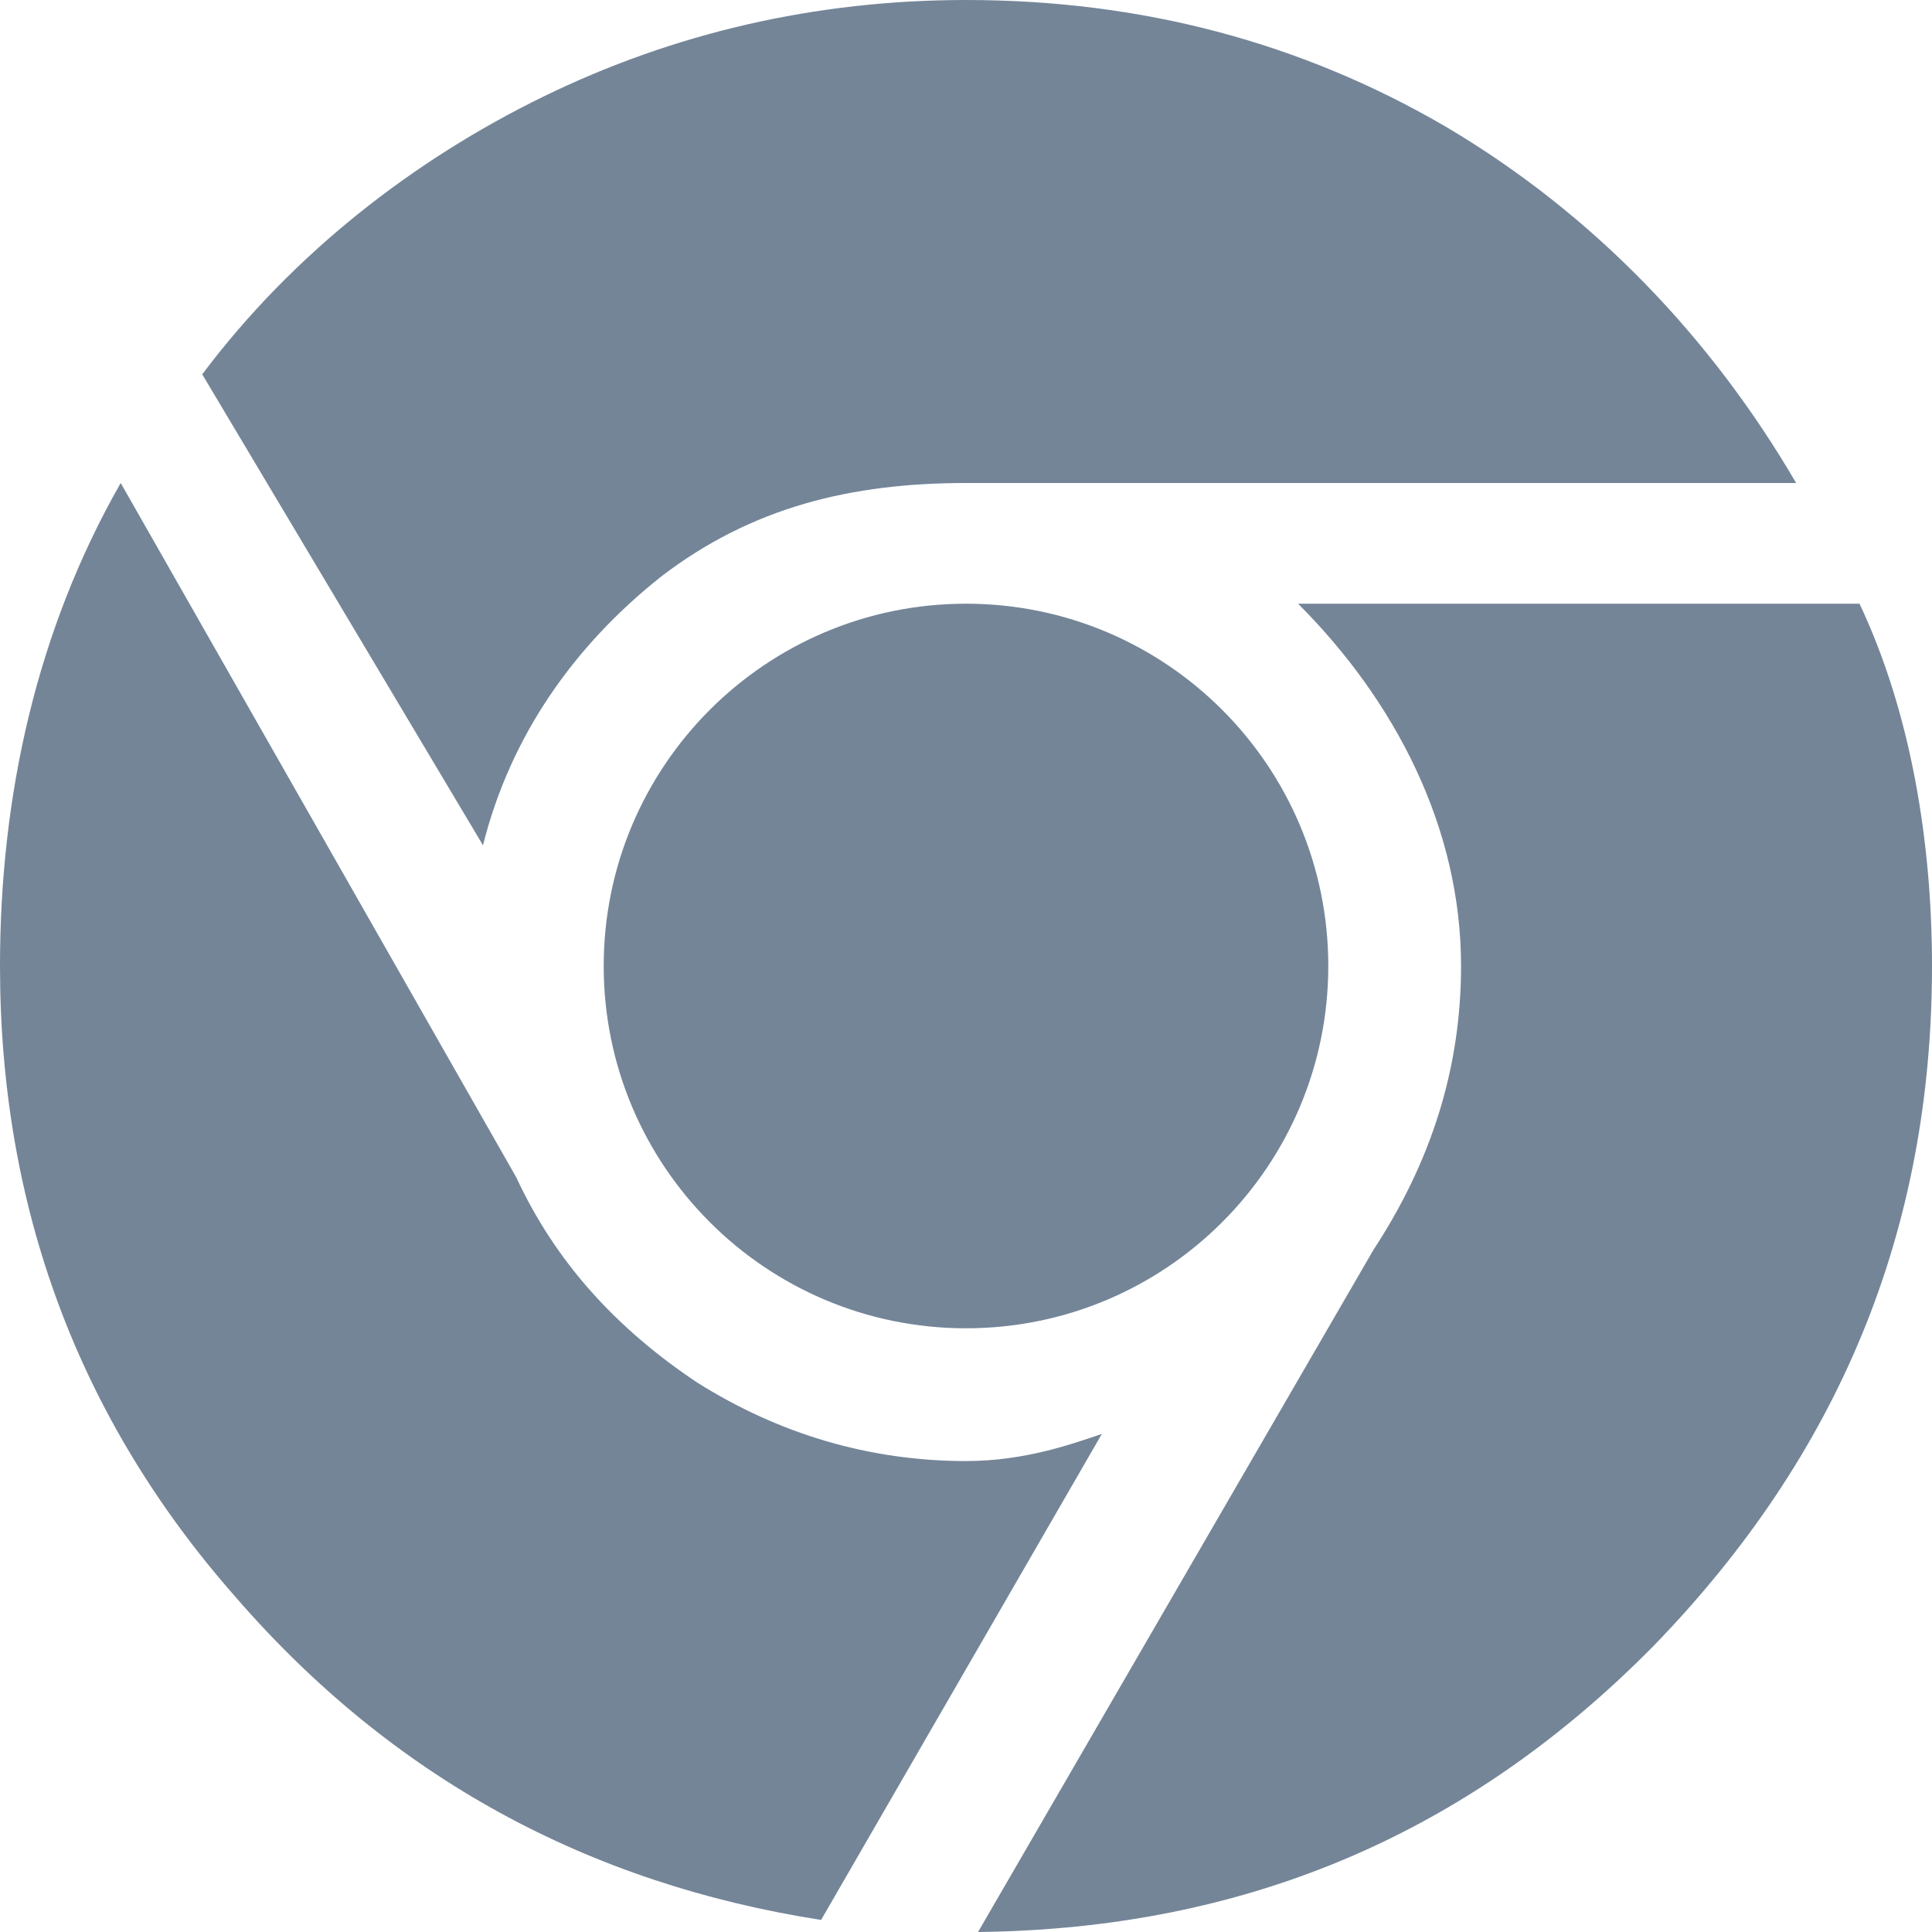 <?xml version="1.0" encoding="UTF-8" standalone="no"?>
<svg width="25px" height="25px" viewBox="0 0 25 25" version="1.1" xmlns="http://www.w3.org/2000/svg" xmlns:xlink="http://www.w3.org/1999/xlink" xmlns:sketch="http://www.bohemiancoding.com/sketch/ns">
    <!-- Generator: Sketch 3.3.2 (12043) - http://www.bohemiancoding.com/sketch -->
    <title>Group Copy</title>
    <desc>Created with Sketch.</desc>
    <defs></defs>
    <g id="Page-1" stroke="none" stroke-width="1" fill="none" fill-rule="evenodd" sketch:type="MSPage">
        <g id="Group-Copy" sketch:type="MSLayerGroup" transform="translate(-1, 0)" fill="#748598">
            <path d="M13.5,18.906 C12.25,18.906 11.078,18.555 10.023,17.891 C8.969,17.188 8.188,16.328 7.68,15.234 L2.562,6.25 C1.469,8.164 1,10.312 1,12.5 C1,15.625 2.016,18.359 4.047,20.664 C6.078,23.008 8.617,24.375 11.625,24.844 L15.258,18.555 C14.906,18.672 14.281,18.906 13.5,18.906" id="Fill-1" sketch:type="MSShapeGroup"></path>
            <path d="M9.555,7.461 C10.727,6.562 12.016,6.25 13.5,6.25 L24.242,6.25 C23.148,4.375 21.625,2.773 19.711,1.641 C17.836,0.547 15.766,0 13.5,0 C11.547,0 9.711,0.43 8.031,1.25 C6.352,2.07 4.789,3.281 3.617,4.844 L7.25,10.938 C7.602,9.531 8.422,8.359 9.555,7.461" id="Fill-2" sketch:type="MSShapeGroup"></path>
            <path d="M25.062,7.812 L17.797,7.812 C19.047,9.062 19.906,10.703 19.906,12.5 C19.906,13.828 19.516,15.039 18.773,16.172 L13.656,25 C17.094,24.961 19.984,23.75 22.406,21.289 C24.789,18.828 26,15.938 26,12.5 C26,10.898 25.727,9.219 25.062,7.812" id="Fill-3" sketch:type="MSShapeGroup"></path>
            <path d="M13.5,7.812 C16.089,7.812 18.188,9.911 18.188,12.5 C18.188,15.089 16.089,17.188 13.5,17.188 C10.911,17.188 8.812,15.089 8.812,12.5 C8.812,9.911 10.911,7.812 13.5,7.812" id="Fill-4" sketch:type="MSShapeGroup"></path>
        </g>
    </g>
</svg>